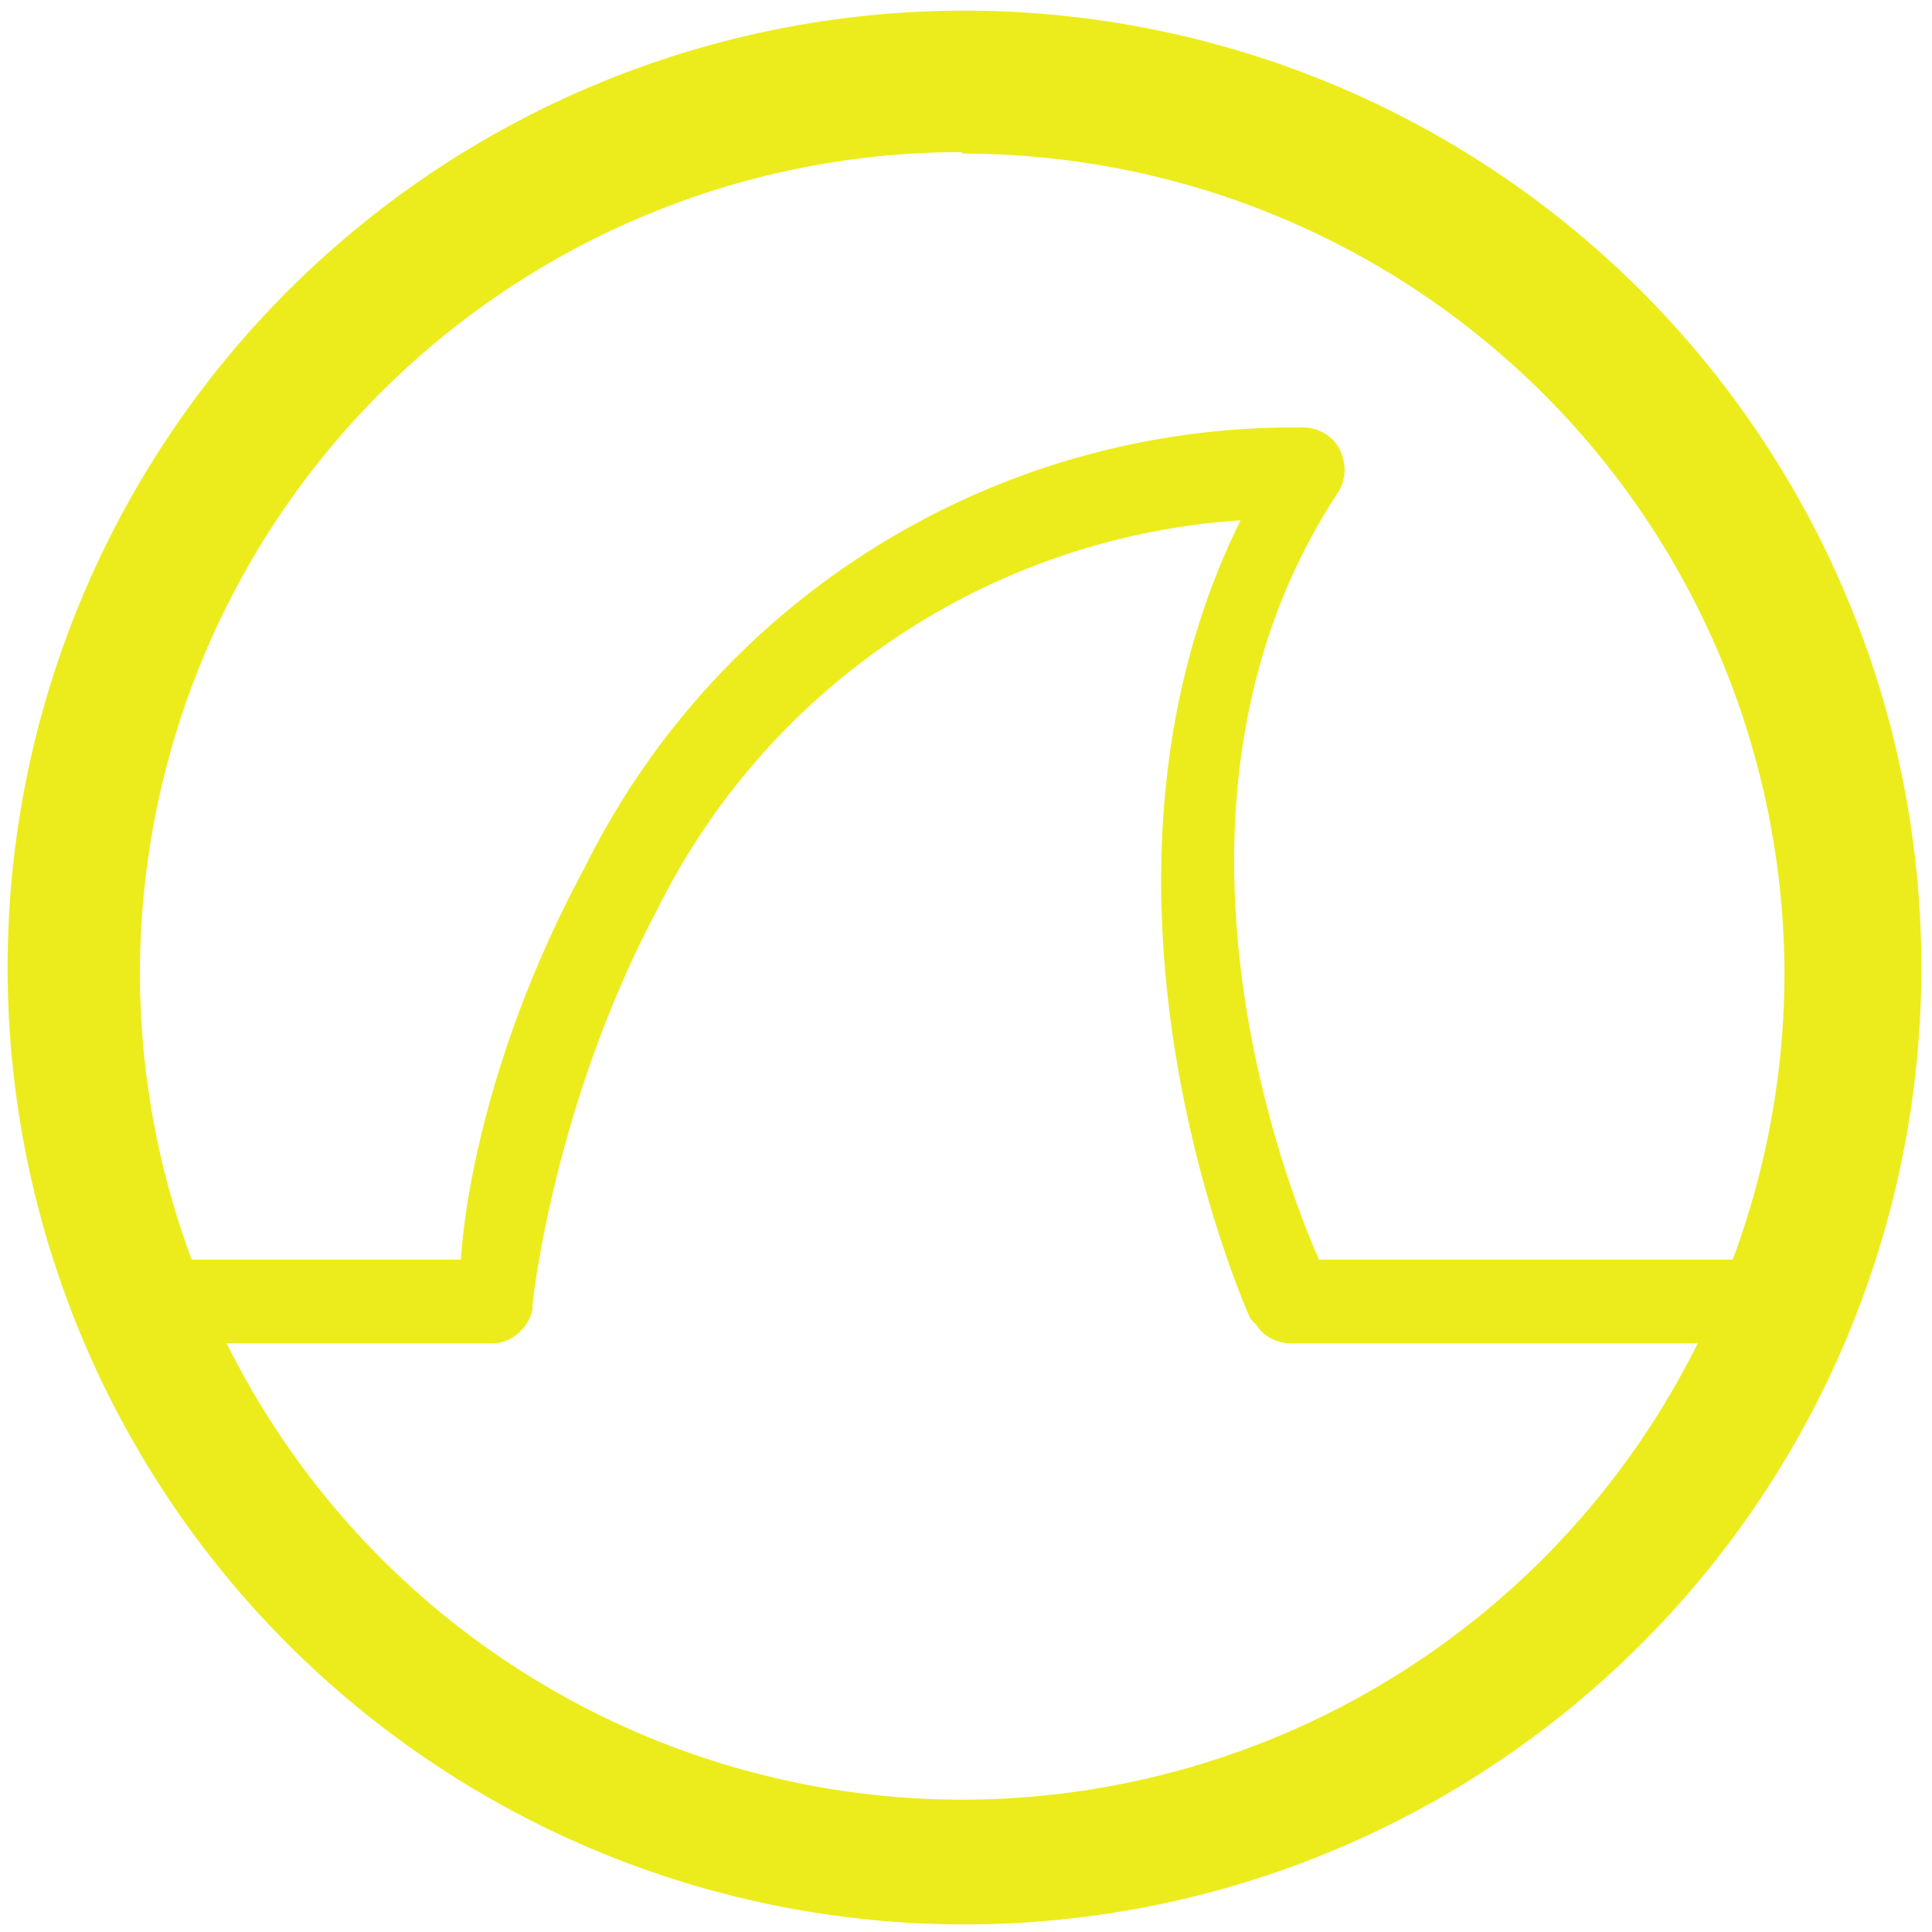 <?xml version="1.0" encoding="UTF-8" standalone="no"?>
<svg
   xmlns:dc="http://purl.org/dc/elements/1.1/"
   xmlns:cc="http://creativecommons.org/ns#"
   xmlns:rdf="http://www.w3.org/1999/02/22-rdf-syntax-ns#"
   xmlns:svg="http://www.w3.org/2000/svg"
   xmlns="http://www.w3.org/2000/svg"
   xmlns:sodipodi="http://sodipodi.sourceforge.net/DTD/sodipodi-0.dtd"
   xmlns:inkscape="http://www.inkscape.org/namespaces/inkscape"
   width="48"
   height="48"
   viewBox="0 0 12.7 12.7"
   version="1.1"
   id="svg6"
   sodipodi:docname="wireshark.svg"
   inkscape:version="0.92.4 (5da689c313, 2019-01-14)">
  <defs
     id="defs10" />
  <sodipodi:namedview
     pagecolor="#ffffff"
     bordercolor="#666666"
     borderopacity="1"
     objecttolerance="10"
     gridtolerance="10"
     guidetolerance="10"
     inkscape:pageopacity="0"
     inkscape:pageshadow="2"
     inkscape:window-width="1087"
     inkscape:window-height="480"
     id="namedview8"
     showgrid="false"
     inkscape:zoom="4.9166667"
     inkscape:cx="2.1355932"
     inkscape:cy="24"
     inkscape:window-x="0"
     inkscape:window-y="25"
     inkscape:window-maximized="0"
     inkscape:current-layer="svg6" />
  <path
     d="M 6.34,0.07 A 6.29,6.29 0 0 0 0.05,6.37 6.29,6.29 0 0 0 6.35,12.65 6.29,6.29 0 0 0 12.63,6.36 6.29,6.29 0 0 0 6.34,0.07 Z M 6.33,1.01 a 5.4,5.4 0 0 1 5.4,5.4 5.4,5.4 0 0 1 -0.34,1.87 H 8.67 C 8.57,8.05 7.39,5.36 8.8,3.23 A 0.28,0.28 0 0 0 8.83,3.02 0.28,0.28 0 0 0 8.77,2.9 0.28,0.28 0 0 0 8.55,2.81 5.2,5.2 0 0 0 3.84,5.71 C 3.14,7.01 3.04,8.08 3.03,8.28 H 1.26 A 5.4,5.4 0 0 1 0.92,6.42 5.4,5.4 0 0 1 6.32,1 Z m 1.83,2.4 C 6.94,5.86 8.22,8.67 8.22,8.67 l 0.04,0.04 c 0.04,0.07 0.12,0.11 0.2,0.12 h 2.7 a 5.4,5.4 0 0 1 -4.83,3 5.4,5.4 0 0 1 -4.84,-3 h 1.75 c 0.08,0 0.15,-0.04 0.2,-0.1 A 0.28,0.28 0 0 0 3.5,8.61 V 8.58 c 0,0 0.13,-1.3 0.82,-2.6 A 4.62,4.62 0 0 1 8.16,3.42 Z"
     id="path4"
     inkscape:connector-curvature="0"
     style="fill:#ecec1c" />
</svg>
